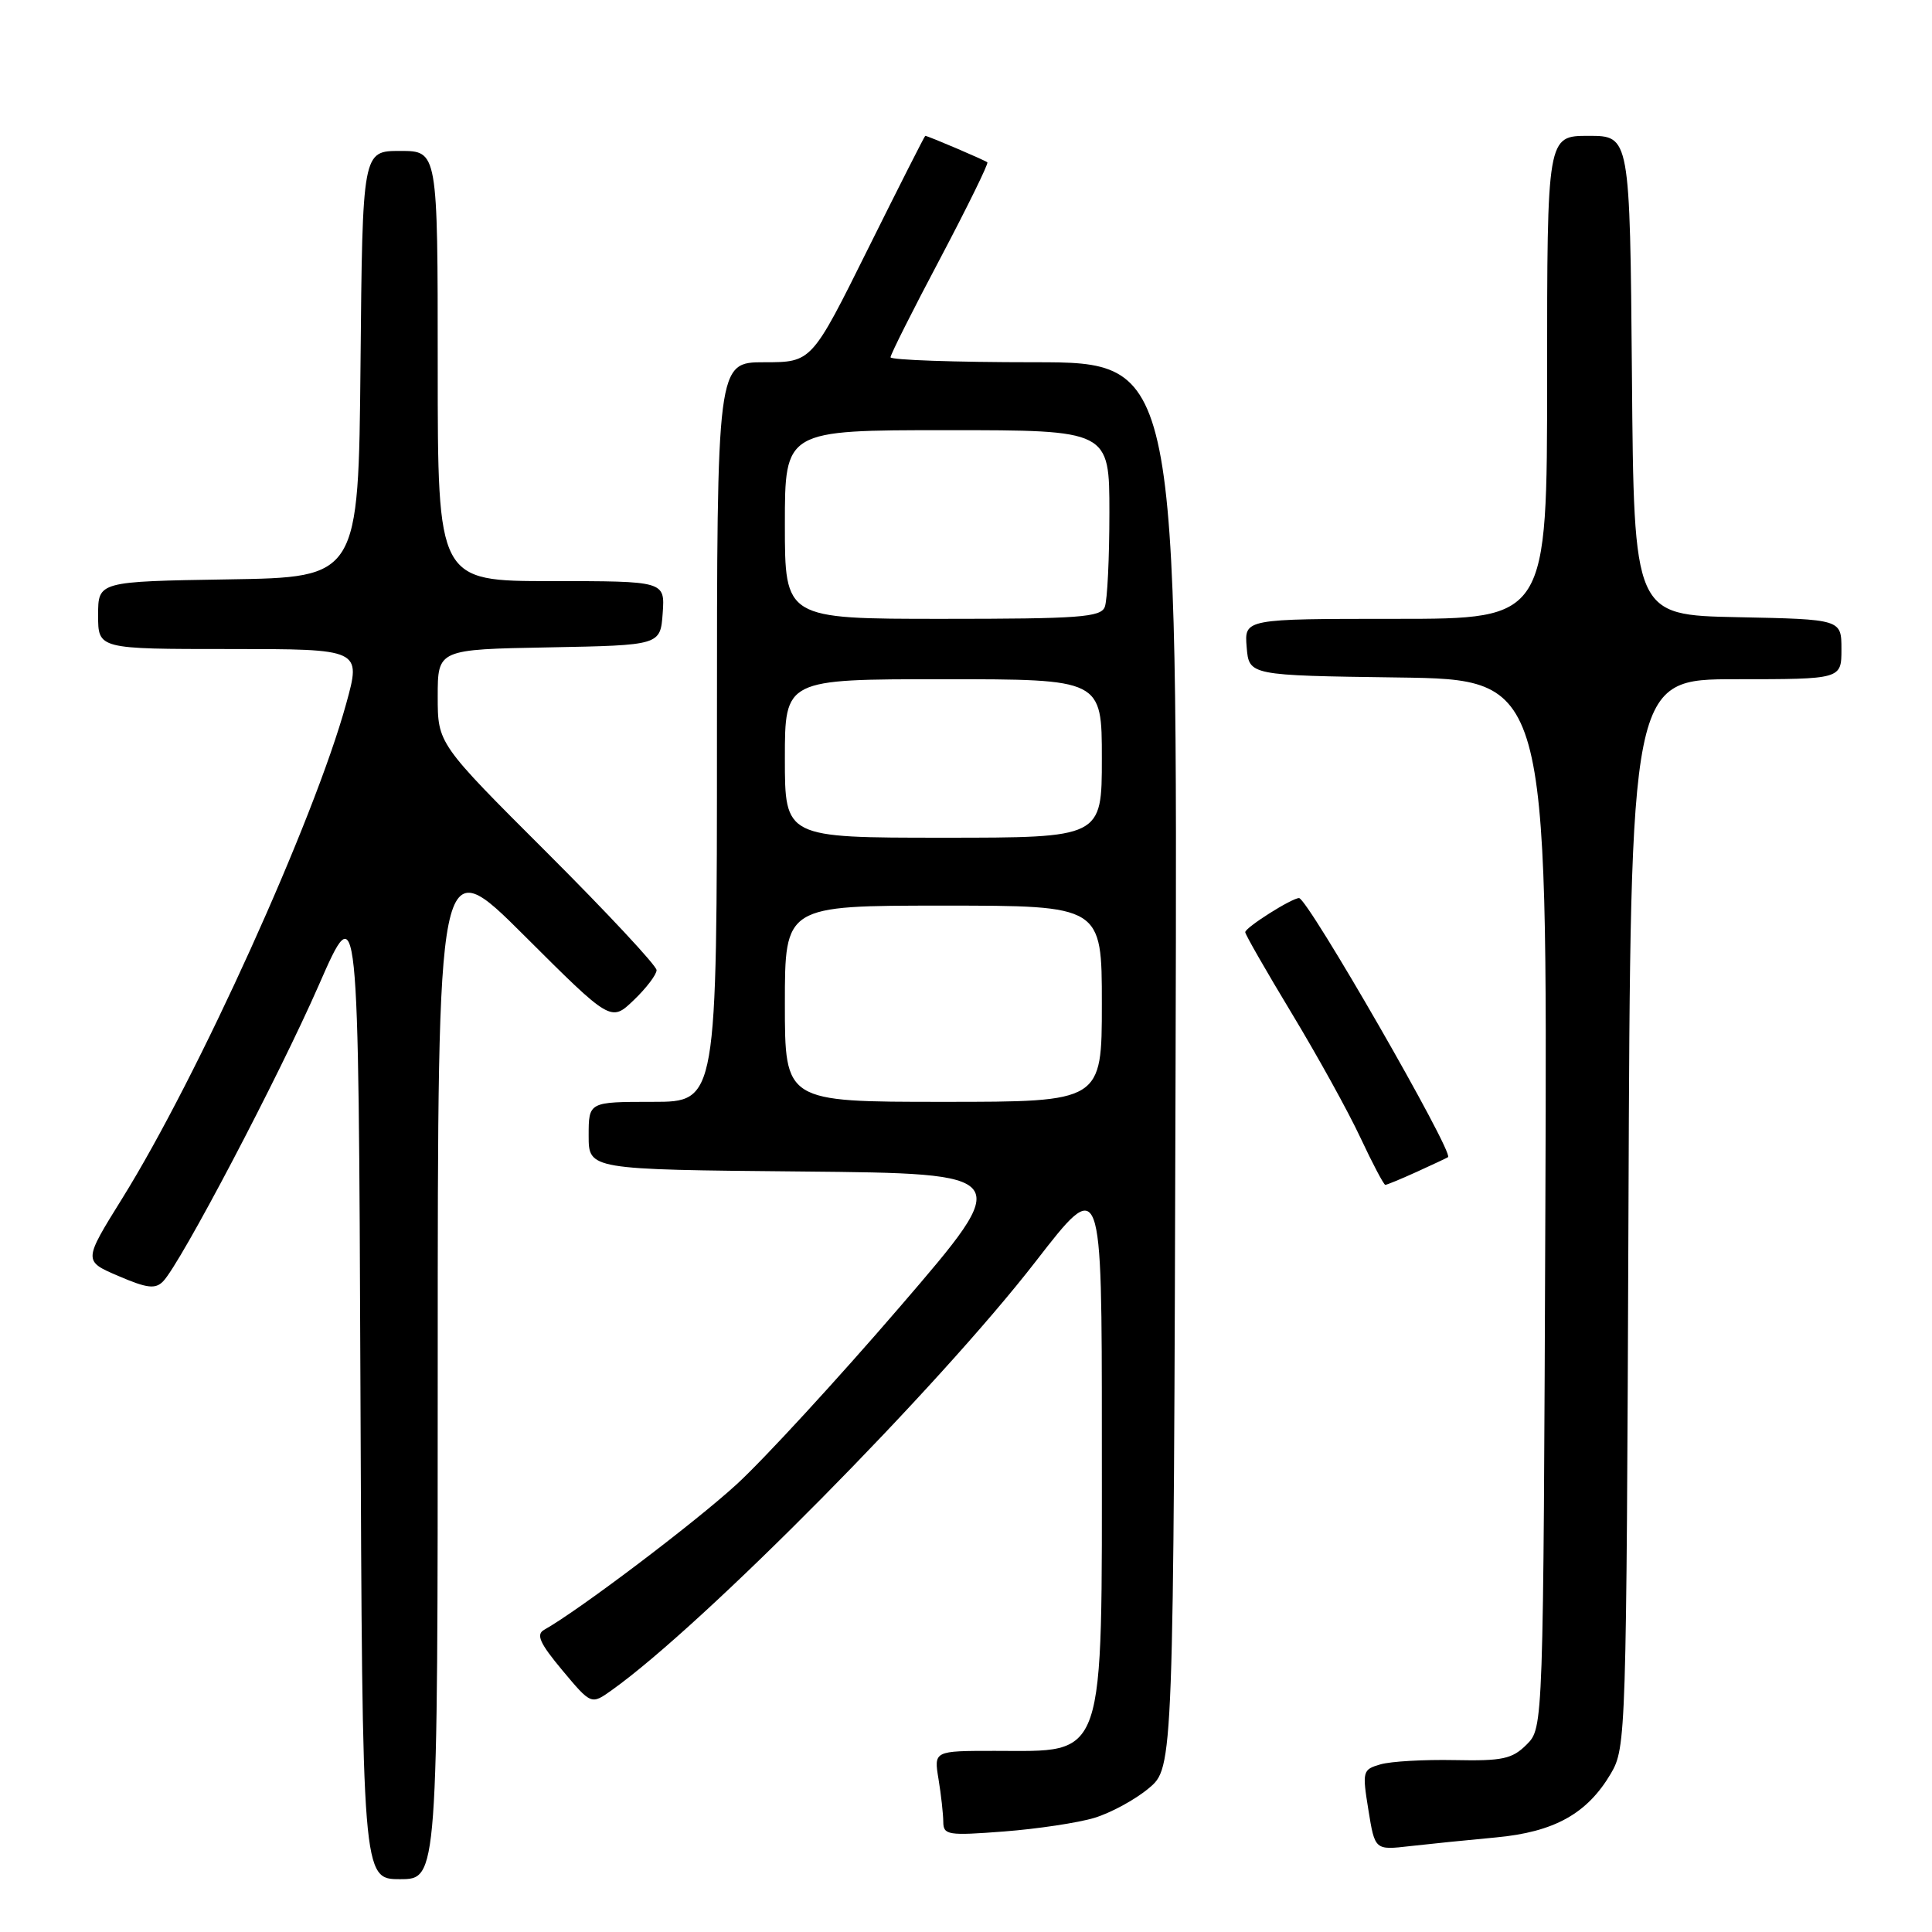 <?xml version="1.0" encoding="UTF-8" standalone="no"?>
<!DOCTYPE svg PUBLIC "-//W3C//DTD SVG 1.1//EN" "http://www.w3.org/Graphics/SVG/1.1/DTD/svg11.dtd" >
<svg xmlns="http://www.w3.org/2000/svg" xmlns:xlink="http://www.w3.org/1999/xlink" version="1.1" viewBox="0 0 256 256">
 <g >
 <path fill="currentColor"
d=" M 58.00 180.77 C 58.00 112.53 58.00 112.53 69.48 123.98 C 80.95 135.42 80.95 135.42 83.98 132.52 C 85.64 130.93 87.00 129.14 87.00 128.55 C 87.00 127.96 80.47 120.96 72.50 113.00 C 58.00 98.53 58.00 98.53 58.00 92.29 C 58.00 86.05 58.00 86.05 72.75 85.78 C 87.50 85.50 87.50 85.50 87.81 81.25 C 88.11 77.00 88.11 77.00 73.06 77.00 C 58.00 77.00 58.00 77.00 58.00 48.50 C 58.00 20.00 58.00 20.00 53.02 20.00 C 48.03 20.00 48.03 20.00 47.77 48.25 C 47.50 76.50 47.50 76.50 30.25 76.77 C 13.00 77.05 13.00 77.05 13.00 81.52 C 13.00 86.00 13.00 86.00 30.44 86.00 C 47.87 86.00 47.87 86.00 45.87 93.25 C 41.63 108.65 26.23 142.67 16.20 158.79 C 11.04 167.09 11.04 167.09 15.70 169.08 C 19.49 170.71 20.58 170.84 21.61 169.79 C 23.92 167.43 36.92 142.69 42.25 130.52 C 47.50 118.53 47.50 118.53 47.76 183.77 C 48.01 249.00 48.01 249.00 53.01 249.00 C 58.00 249.00 58.00 249.00 58.00 180.77 Z  M 198.21 243.47 C 205.95 242.75 210.31 240.33 213.45 235.00 C 215.46 231.57 215.51 230.06 215.78 160.75 C 216.05 90.00 216.05 90.00 230.03 90.00 C 244.00 90.00 244.00 90.00 244.00 86.03 C 244.00 82.06 244.00 82.06 230.25 81.78 C 216.50 81.50 216.50 81.50 216.24 49.75 C 215.97 18.00 215.97 18.00 210.49 18.00 C 205.00 18.00 205.00 18.00 205.00 50.00 C 205.00 82.00 205.00 82.00 184.94 82.00 C 164.88 82.00 164.88 82.00 165.19 85.75 C 165.50 89.50 165.50 89.50 185.27 89.77 C 205.04 90.04 205.04 90.04 204.77 159.49 C 204.50 228.95 204.50 228.95 202.29 231.16 C 200.37 233.08 199.09 233.35 192.72 233.22 C 188.68 233.14 184.27 233.39 182.91 233.79 C 180.55 234.47 180.49 234.70 181.32 239.83 C 182.18 245.16 182.18 245.16 186.84 244.62 C 189.40 244.33 194.52 243.81 198.21 243.47 Z  M 145.00 240.88 C 147.16 240.23 150.41 238.47 152.21 236.96 C 155.50 234.22 155.50 234.22 155.77 141.11 C 156.03 48.00 156.03 48.00 137.02 48.00 C 126.56 48.00 118.00 47.70 118.00 47.34 C 118.00 46.97 120.96 41.08 124.58 34.25 C 128.19 27.41 131.00 21.68 130.83 21.51 C 130.53 21.24 122.95 18.00 122.60 18.00 C 122.52 18.00 119.10 24.75 115.00 33.00 C 107.55 48.00 107.55 48.00 101.28 48.00 C 95.00 48.00 95.00 48.00 95.00 97.00 C 95.00 146.00 95.00 146.00 86.50 146.00 C 78.00 146.00 78.00 146.00 78.00 150.48 C 78.00 154.97 78.00 154.97 106.22 155.23 C 134.43 155.50 134.43 155.50 119.31 173.08 C 110.99 182.75 101.22 193.37 97.61 196.68 C 92.02 201.80 76.69 213.39 72.10 215.96 C 71.00 216.58 71.52 217.74 74.51 221.32 C 78.34 225.90 78.34 225.90 81.07 223.95 C 93.12 215.37 124.33 183.81 137.25 167.13 C 146.00 155.84 146.00 155.84 146.00 190.47 C 146.00 233.98 146.68 232.00 131.79 232.00 C 123.74 232.00 123.74 232.00 124.36 235.75 C 124.70 237.81 124.98 240.35 124.99 241.40 C 125.00 243.16 125.60 243.25 133.04 242.68 C 137.46 242.34 142.85 241.53 145.00 240.88 Z  M 187.72 155.28 C 189.80 154.33 191.67 153.46 191.87 153.33 C 192.71 152.80 173.27 119.00 172.13 119.00 C 171.15 119.01 165.00 122.90 165.00 123.52 C 165.00 123.82 167.77 128.66 171.16 134.27 C 174.55 139.88 178.65 147.29 180.26 150.74 C 181.87 154.18 183.36 157.00 183.56 157.00 C 183.76 157.00 185.63 156.23 187.72 155.28 Z  M 104.00 133.00 C 104.00 120.00 104.00 120.00 125.00 120.00 C 146.00 120.00 146.00 120.00 146.00 133.00 C 146.00 146.00 146.00 146.00 125.00 146.00 C 104.00 146.00 104.00 146.00 104.00 133.00 Z  M 104.00 100.50 C 104.00 90.00 104.00 90.00 125.00 90.00 C 146.00 90.00 146.00 90.00 146.00 100.50 C 146.00 111.00 146.00 111.00 125.00 111.00 C 104.00 111.00 104.00 111.00 104.00 100.50 Z  M 104.00 69.50 C 104.00 57.00 104.00 57.00 125.50 57.00 C 147.00 57.00 147.00 57.00 147.00 67.92 C 147.00 73.92 146.73 79.55 146.39 80.42 C 145.87 81.79 143.02 82.00 124.89 82.00 C 104.00 82.00 104.00 82.00 104.00 69.50 Z "/>
</g>
</svg>